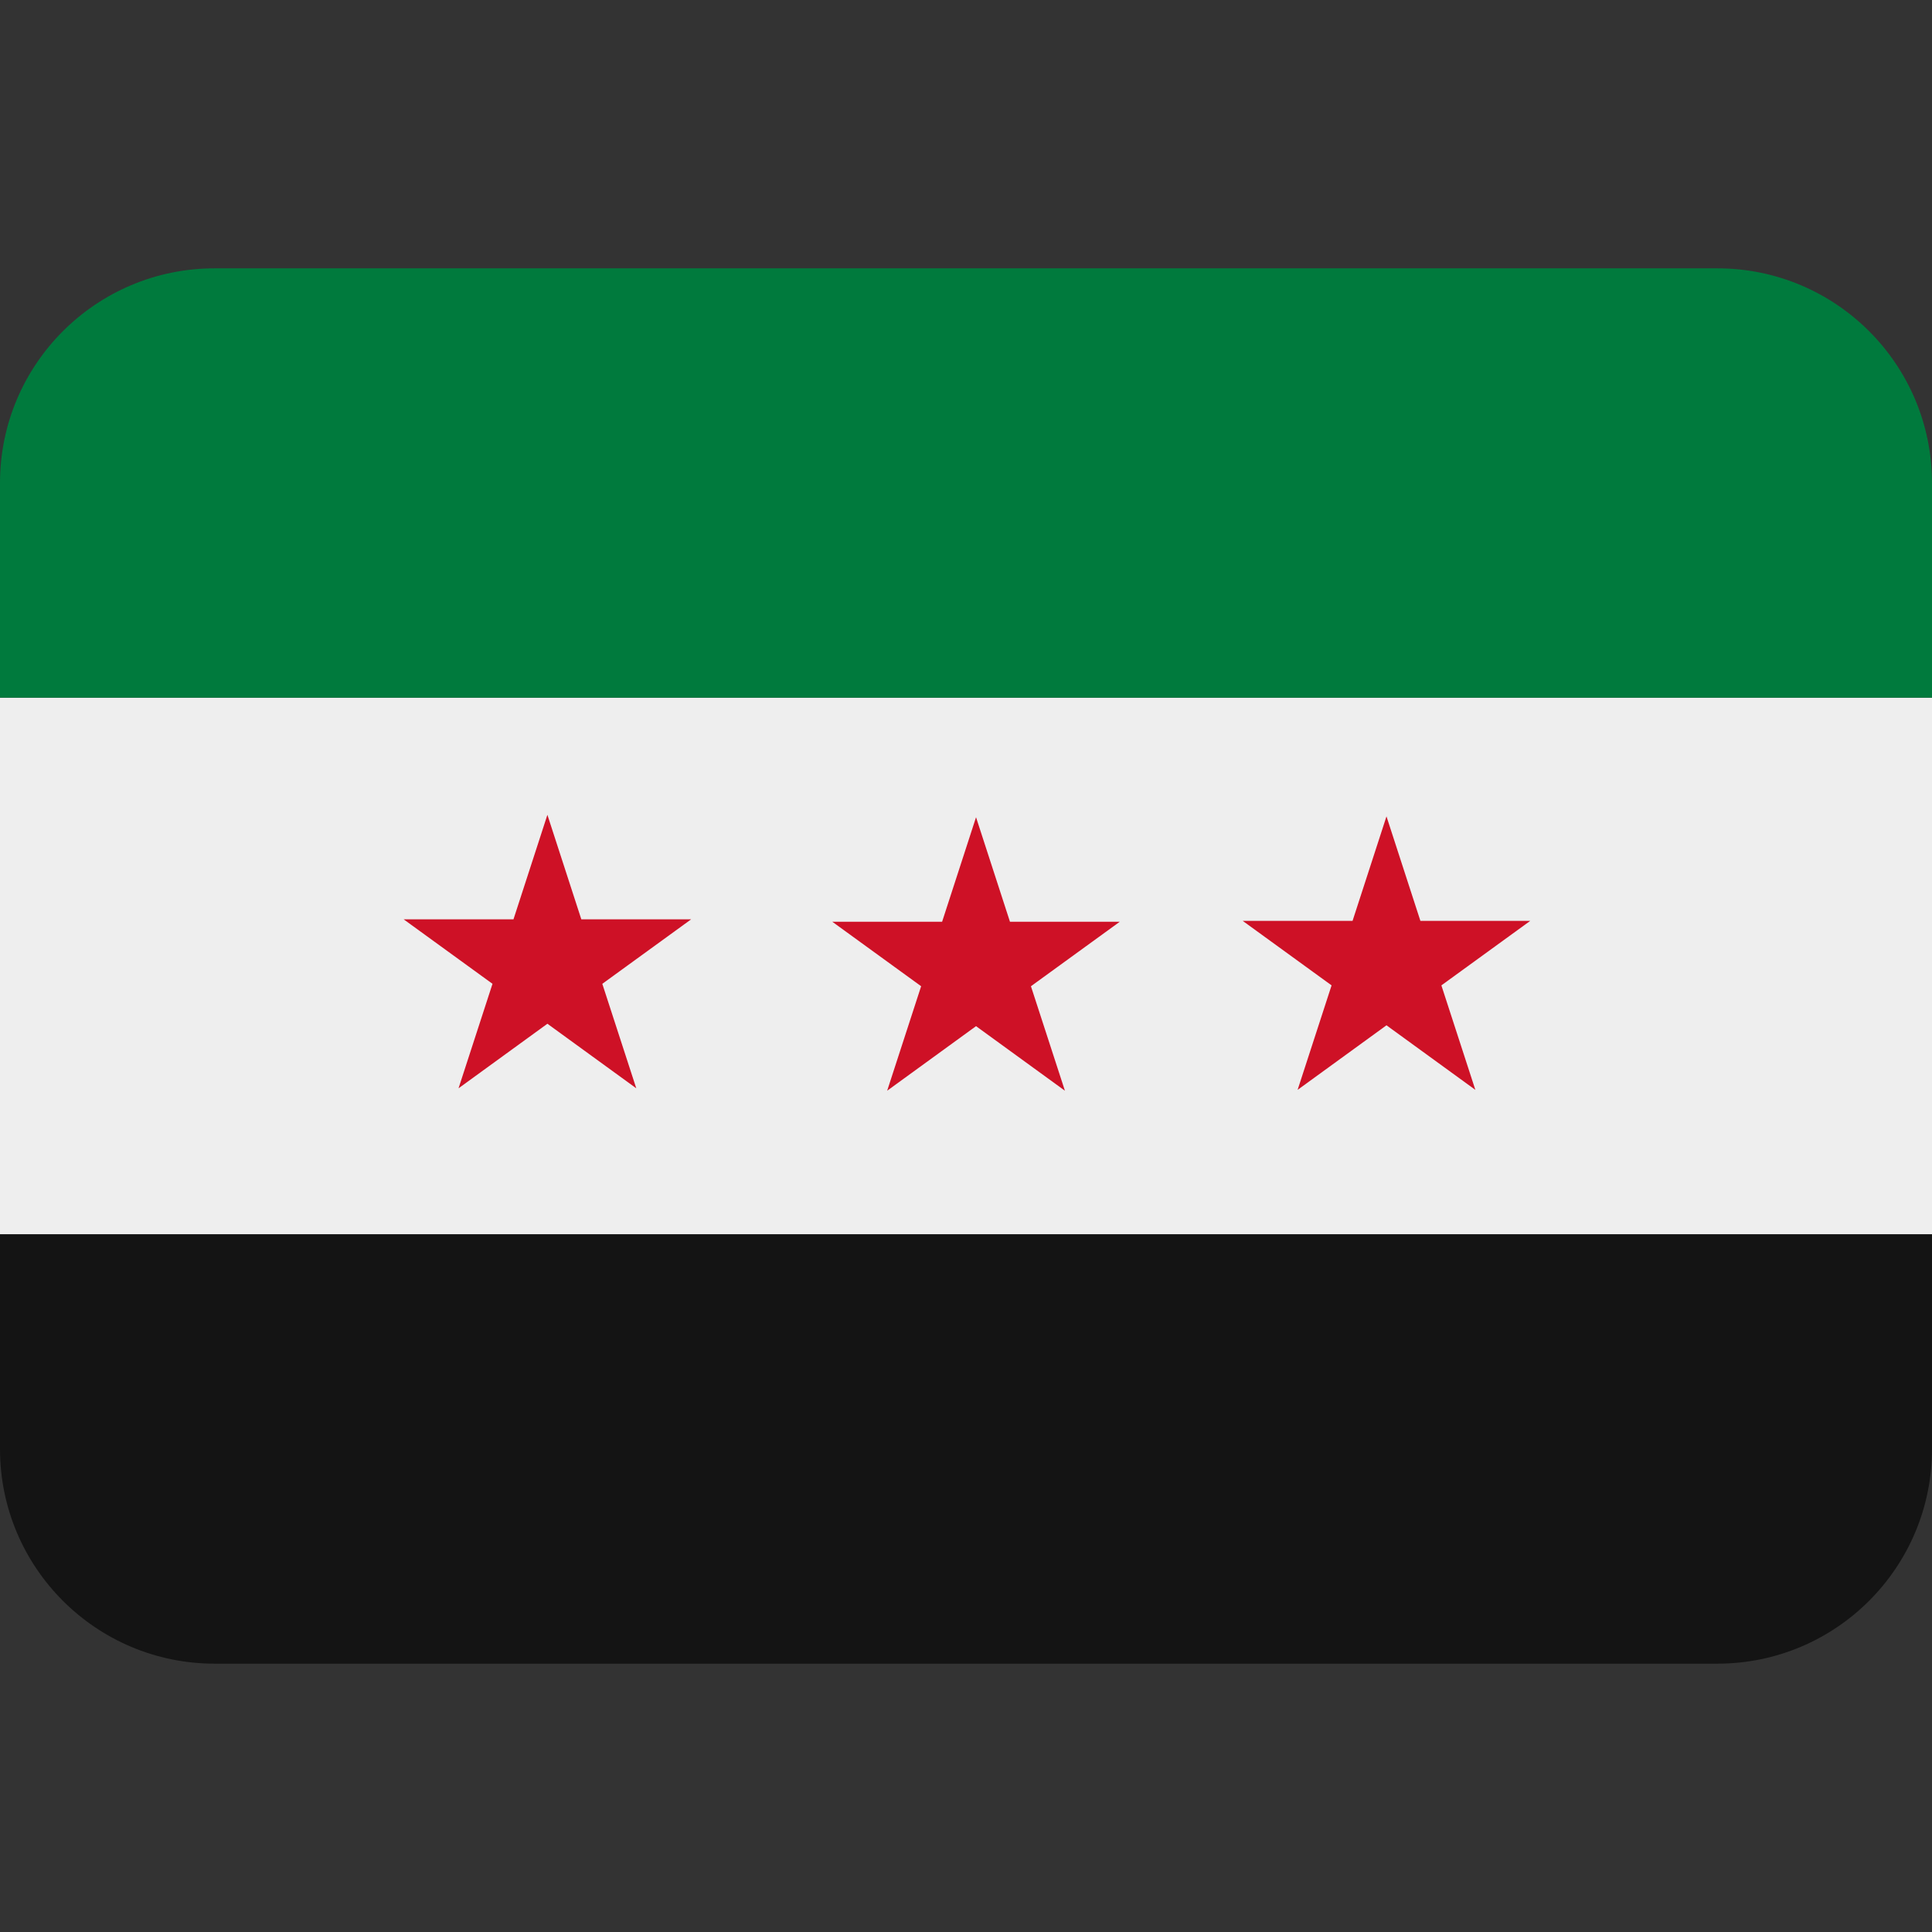 <svg xmlns="http://www.w3.org/2000/svg" viewBox="0 0 36 36"><rect x="0" y="0" width="36" height="36" fill="#333333" stroke="none"/><path fill="#EEE" d="M0 13h36v10H0z"/><path fill="#007a3d" d="M32 5H4C1.791 5 0 6.791 0 9v4h36V9c0-2.209-1.791-4-4-4z"/><path fill="#141414" d="M32 31H4c-2.209 0-4-1.791-4-4v-4h36v4c0 2.209-1.791 4-4 4z"/><path d="m 24.812,18.361 -0.633,1.947 1.656,-1.203 1.656,1.203 -0.633,-1.947 1.656,-1.202 h -2.047 l -0.632,-1.947 -0.632,1.947 h -2.047 z" fill="#ce1126"/><path d="m 17.164,18.377 -0.633,1.947 1.656,-1.203 1.656,1.203 -0.633,-1.947 1.656,-1.202 h -2.047 l -0.632,-1.947 -0.632,1.947 h -2.047 z" fill="#ce1126"/><path d="m 9.177,18.332 -0.633,1.947 1.656,-1.203 1.656,1.203 -0.633,-1.947 1.656,-1.202 H 10.832 L 10.2,15.183 9.568,17.13 H 7.521 Z" fill="#ce1126"/></svg>